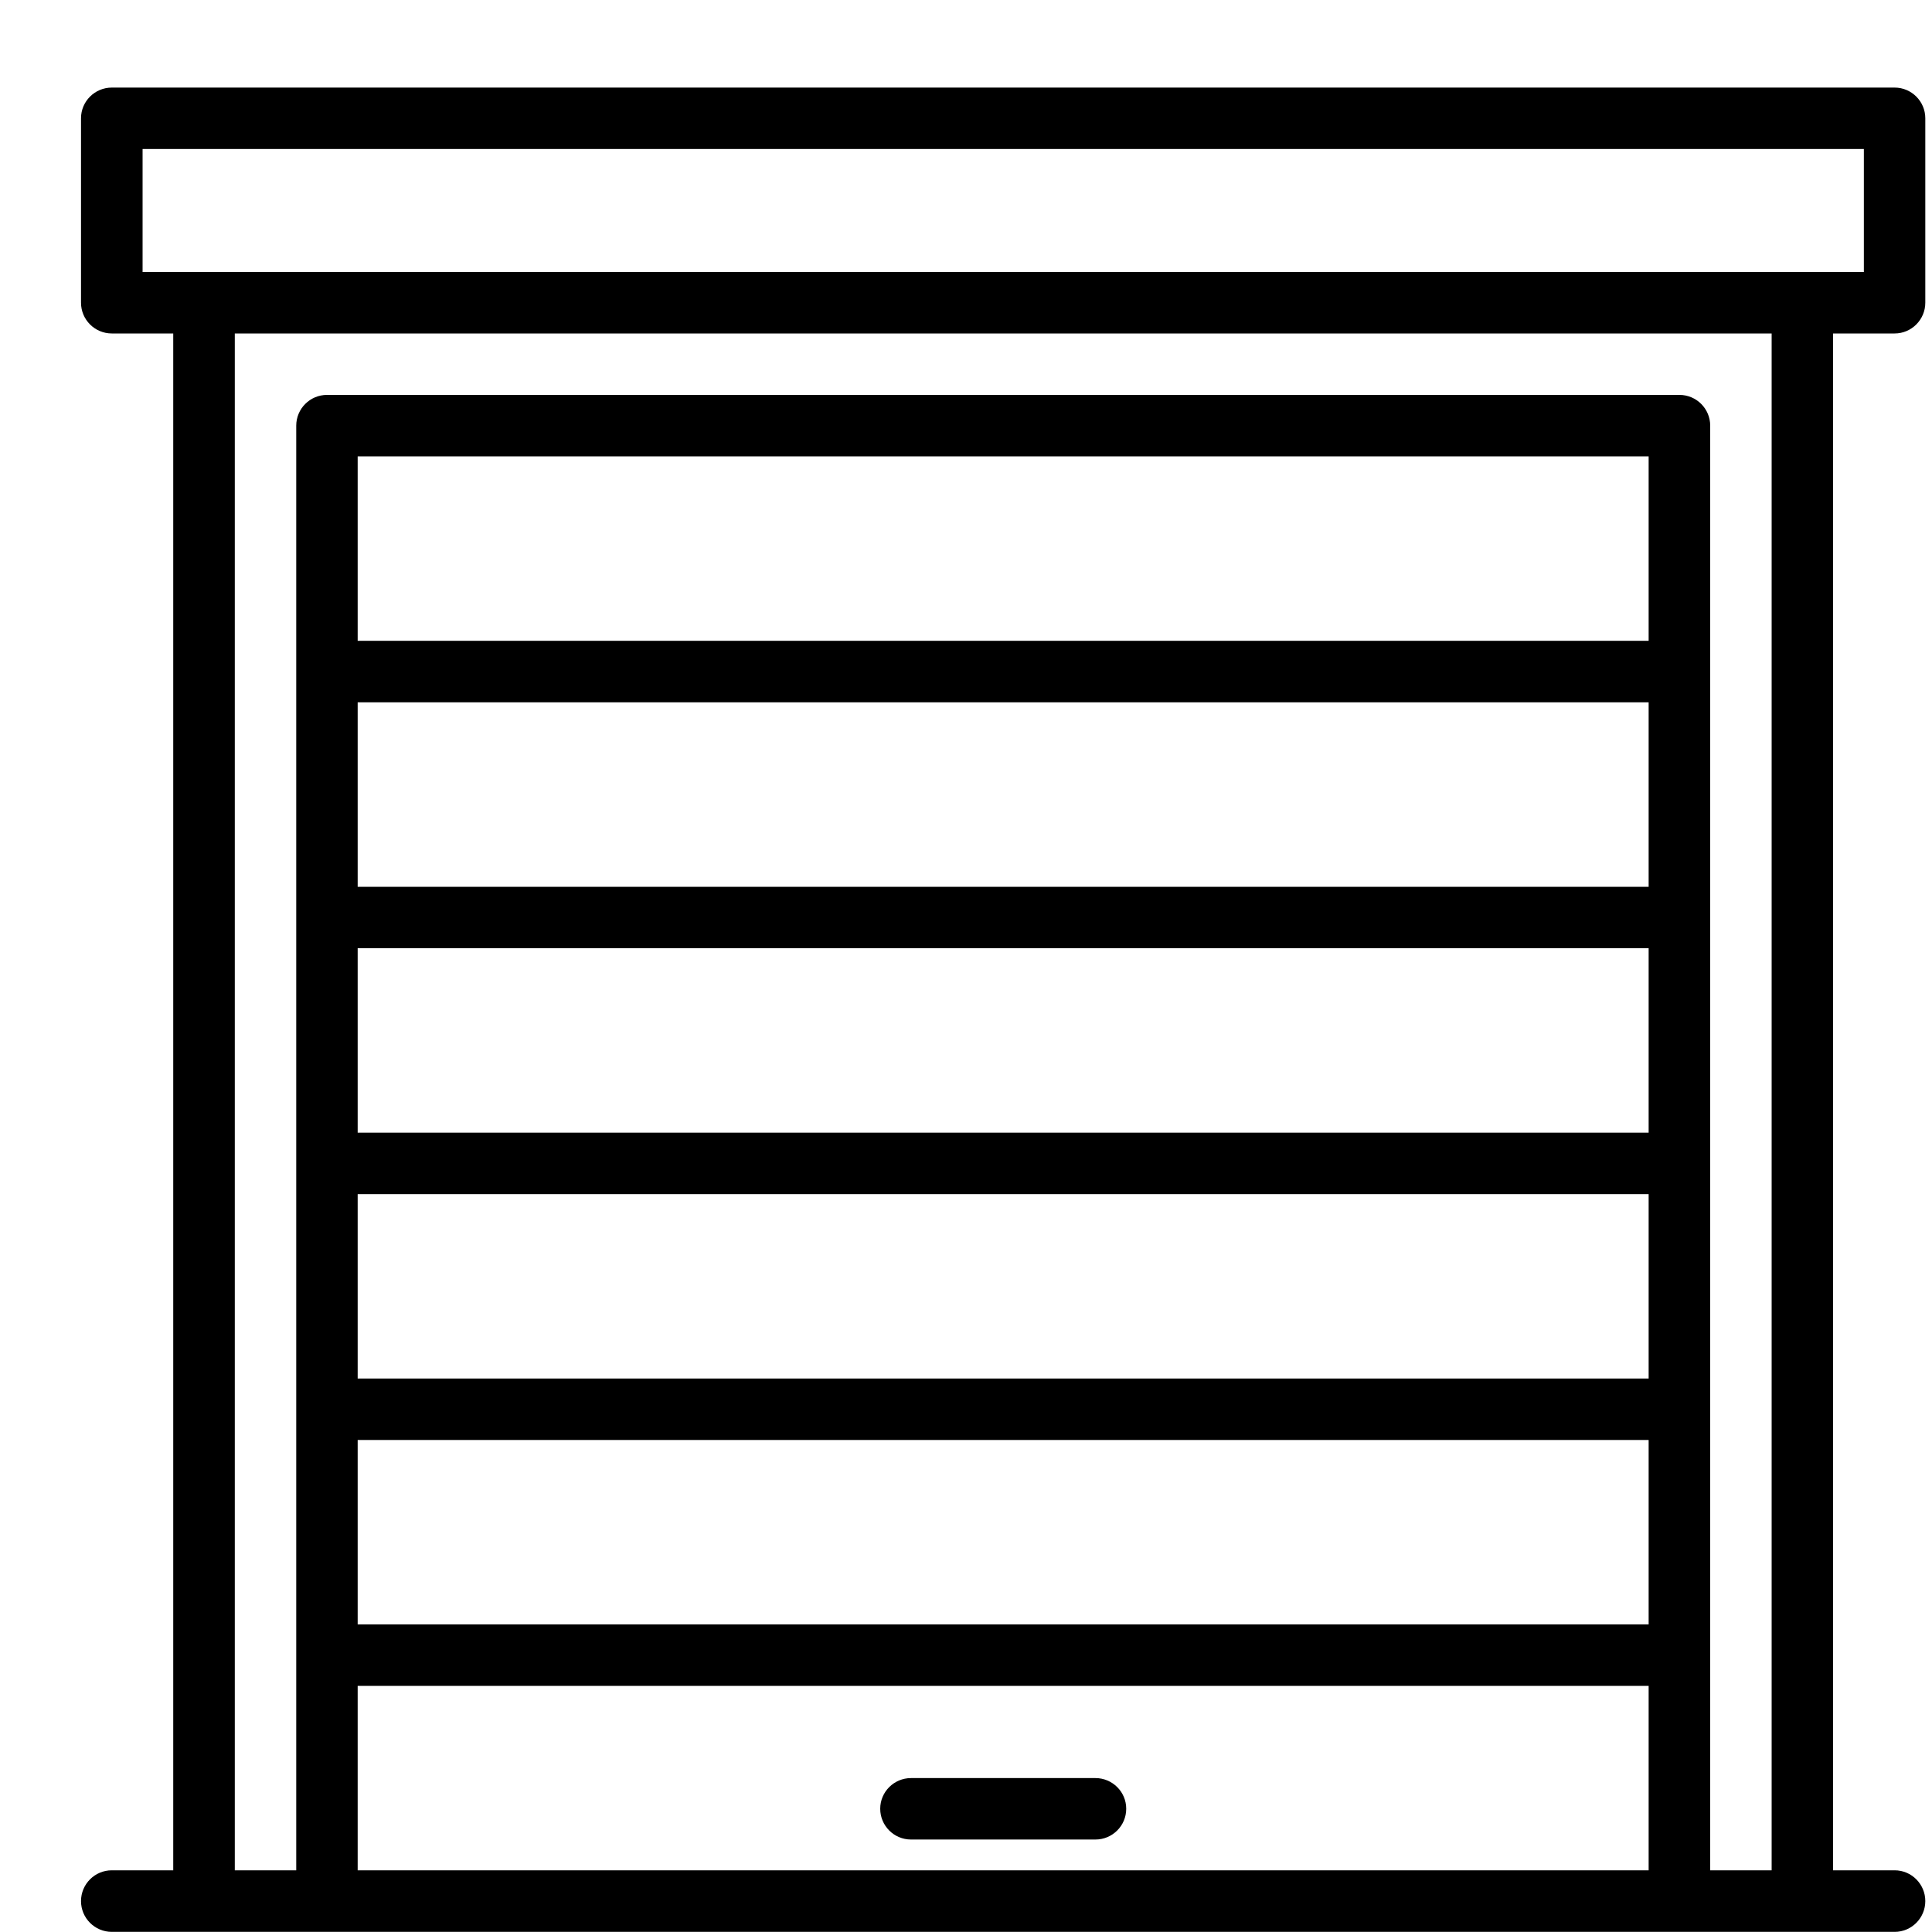 <svg width="15" height="15" viewBox="0 0 15 15" fill="none" xmlns="http://www.w3.org/2000/svg">
<path d="M14.71 2.589C14.841 2.589 14.948 2.482 14.948 2.35V0.918C14.948 0.787 14.841 0.68 14.71 0.68H0.868C0.736 0.68 0.629 0.787 0.629 0.918V2.35C0.629 2.482 0.736 2.589 0.868 2.589H1.345V14.521H0.868C0.736 14.521 0.629 14.628 0.629 14.76C0.629 14.892 0.736 14.999 0.868 14.999H14.71C14.841 14.999 14.948 14.892 14.948 14.76C14.948 14.628 14.841 14.521 14.71 14.521H14.232V2.589H14.71ZM12.8 14.521H2.777V13.089H12.8V14.521ZM12.8 12.612H2.777V11.18H12.8V12.612ZM12.8 10.703H2.777V9.271H12.8V10.703ZM12.8 8.794H2.777V7.362H12.8V8.794ZM12.8 6.885H2.777V5.453H12.8V6.885ZM12.8 4.975H2.777V3.543H12.8V4.975ZM13.755 14.521H13.278V3.305C13.278 3.173 13.171 3.066 13.039 3.066H2.539C2.407 3.066 2.3 3.173 2.3 3.305V14.521H1.823V2.589H13.755V14.521ZM1.107 2.112V1.157H14.471V2.112H1.107Z" fill="black"/>
<path d="M7.073 14.282H8.505C8.637 14.282 8.744 14.175 8.744 14.043C8.744 13.912 8.637 13.805 8.505 13.805H7.073C6.941 13.805 6.834 13.912 6.834 14.043C6.834 14.175 6.941 14.282 7.073 14.282Z" fill="black"/>
</svg>
